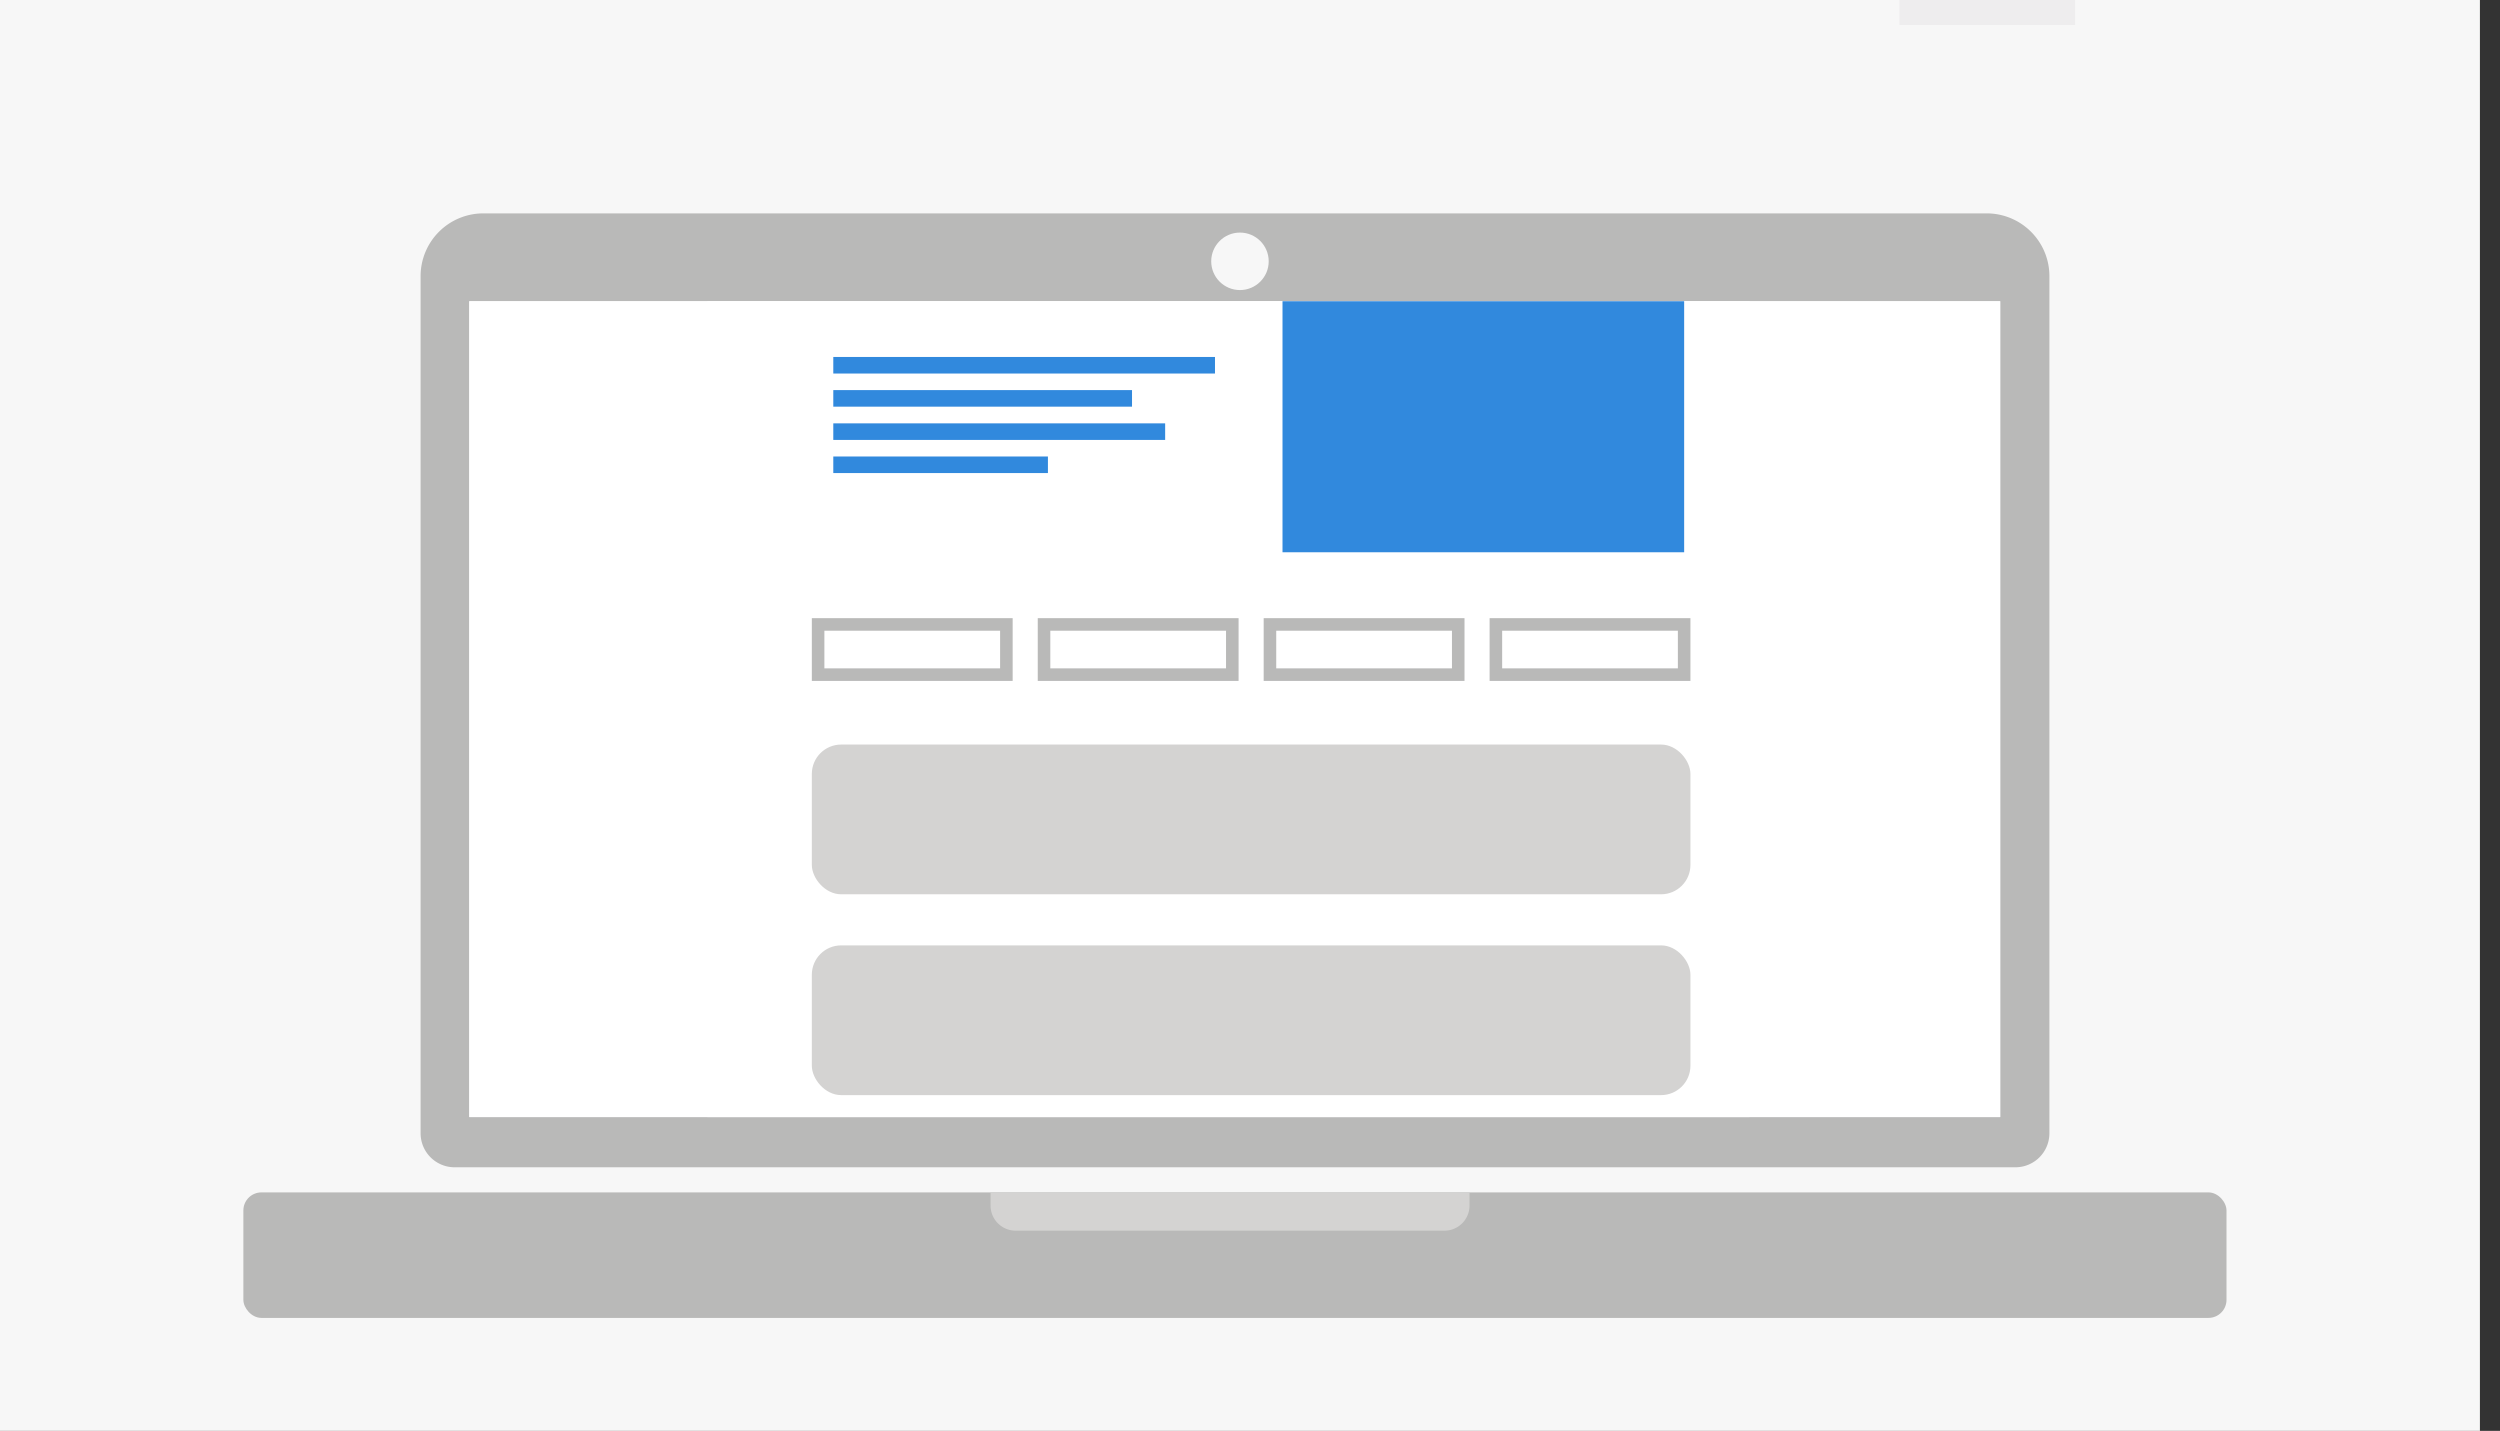 <svg id="Lag_5" data-name="Lag 5" xmlns="http://www.w3.org/2000/svg" viewBox="0 0 199.18 114"><rect x="0" y="0" width="199.18" height="114" fill="#333333" stroke="none"/><defs><style>.cls-1{fill:#f7f7f7;}.cls-2{fill:#eeedee;}.cls-3{fill:#b9b9b8;}.cls-4{fill:#fff;}.cls-5{fill:#d4d3d2;}.cls-6{fill:none;stroke:#b9b9b8;stroke-miterlimit:10;}.cls-7{fill:#3189dd;}</style></defs><title>DW</title><rect class="cls-1" x="-0.82" width="198.4" height="114.05"/><rect class="cls-2" x="151.33" width="14" height="1.99"/><path class="cls-3" d="M38.48,17h119.8a5,5,0,0,1,5,5V90.29A2.71,2.71,0,0,1,160.54,93H36.22a2.71,2.71,0,0,1-2.71-2.71V22A5,5,0,0,1,38.48,17Z"/><rect class="cls-3" x="19.39" y="95" width="158" height="10" rx="1.44" ry="1.44"/><rect class="cls-4" x="37.39" y="24" width="121.97" height="65"/><circle class="cls-1" cx="98.79" cy="20.82" r="2.29"/><path class="cls-5" d="M78.92,95h38.16a0,0,0,0,1,0,0v1.05a2,2,0,0,1-2,2H80.92a2,2,0,0,1-2-2V95A0,0,0,0,1,78.92,95Z"/><rect class="cls-4" x="37.39" y="24" width="121.97" height="65"/><rect class="cls-4" x="56.36" y="24" width="83.03" height="65"/><rect class="cls-5" x="64.68" y="75.32" width="70" height="11.93" rx="2.34" ry="2.34"/><rect class="cls-5" x="64.68" y="59.32" width="70" height="11.93" rx="2.34" ry="2.34"/><rect class="cls-6" x="65.18" y="49.75" width="15" height="4"/><rect class="cls-6" x="83.18" y="49.75" width="15" height="4"/><rect class="cls-6" x="119.18" y="49.75" width="15" height="4"/><rect class="cls-6" x="101.18" y="49.75" width="15" height="4"/><rect class="cls-7" x="102.18" y="24" width="32" height="20"/><rect class="cls-7" x="66.39" y="28.44" width="30.41" height="1.32"/><rect class="cls-7" x="66.39" y="31.08" width="23.8" height="1.32"/><rect class="cls-7" x="66.39" y="33.73" width="26.44" height="1.32"/><rect class="cls-7" x="66.39" y="36.37" width="17.1" height="1.32"/></svg>